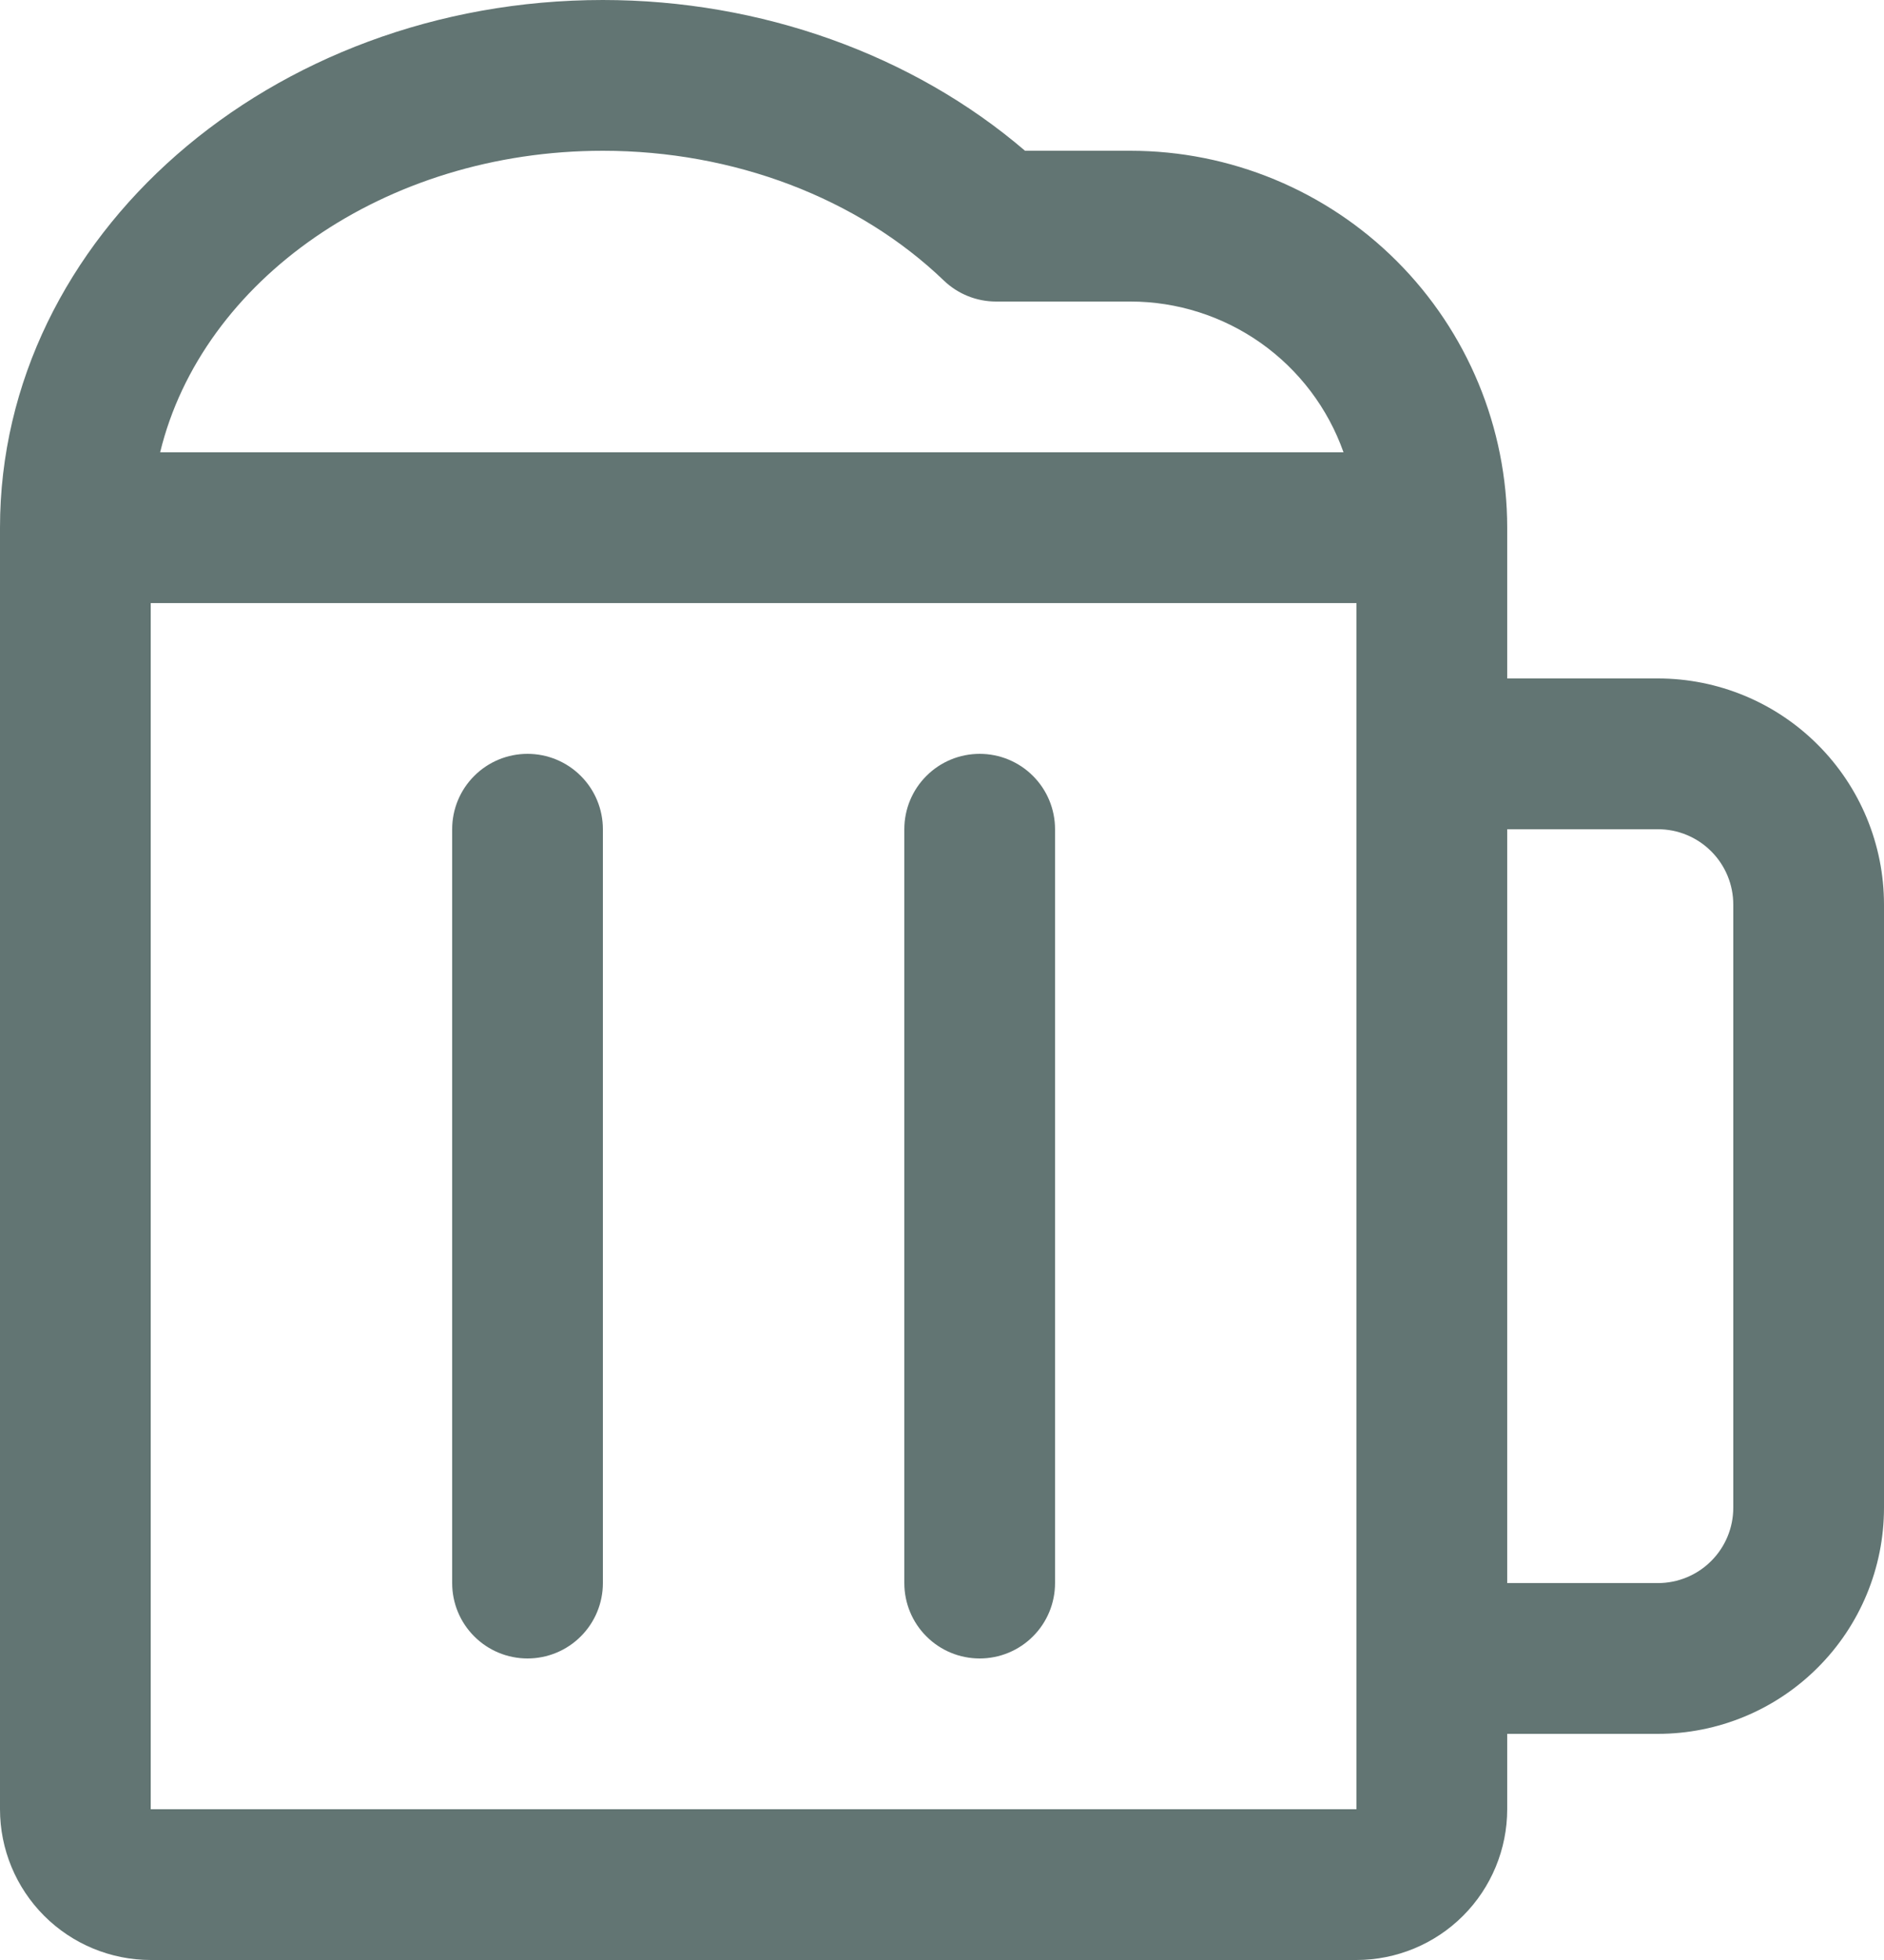 <svg width="25" height="26" viewBox="0 0 25 26" fill="none" xmlns="http://www.w3.org/2000/svg">
<path d="M8 11V21C8 21.265 7.895 21.52 7.707 21.707C7.52 21.895 7.265 22 7 22C6.735 22 6.48 21.895 6.293 21.707C6.105 21.52 6 21.265 6 21V11C6 10.735 6.105 10.48 6.293 10.293C6.48 10.105 6.735 10 7 10C7.265 10 7.52 10.105 7.707 10.293C7.895 10.48 8 10.735 8 11ZM13 10C12.735 10 12.48 10.105 12.293 10.293C12.105 10.48 12 10.735 12 11V21C12 21.265 12.105 21.52 12.293 21.707C12.48 21.895 12.735 22 13 22C13.265 22 13.52 21.895 13.707 21.707C13.895 21.52 14 21.265 14 21V11C14 10.735 13.895 10.48 13.707 10.293C13.52 10.105 13.265 10 13 10ZM25 12V20C25 20.796 24.684 21.559 24.121 22.121C23.559 22.684 22.796 23 22 23H20V24C20 24.53 19.789 25.039 19.414 25.414C19.039 25.789 18.53 26 18 26H2C1.47 26 0.961 25.789 0.586 25.414C0.211 25.039 0 24.53 0 24V7C0 3.14 3.589 0 8 0C10.096 0 12.114 0.725 13.602 2H15C16.326 2 17.598 2.527 18.535 3.464C19.473 4.402 20 5.674 20 7V9H22C22.796 9 23.559 9.316 24.121 9.879C24.684 10.441 25 11.204 25 12ZM2.125 6H17.828C17.621 5.415 17.238 4.909 16.732 4.551C16.225 4.193 15.62 4 15 4H13.217C12.96 4 12.712 3.901 12.526 3.723C11.383 2.625 9.734 2 8 2C5.103 2 2.679 3.72 2.125 6ZM18 24V8H2V24H18ZM23 12C23 11.735 22.895 11.48 22.707 11.293C22.52 11.105 22.265 11 22 11H20V21H22C22.265 21 22.52 20.895 22.707 20.707C22.895 20.52 23 20.265 23 20V12Z" fill="#627573"/>
</svg>
